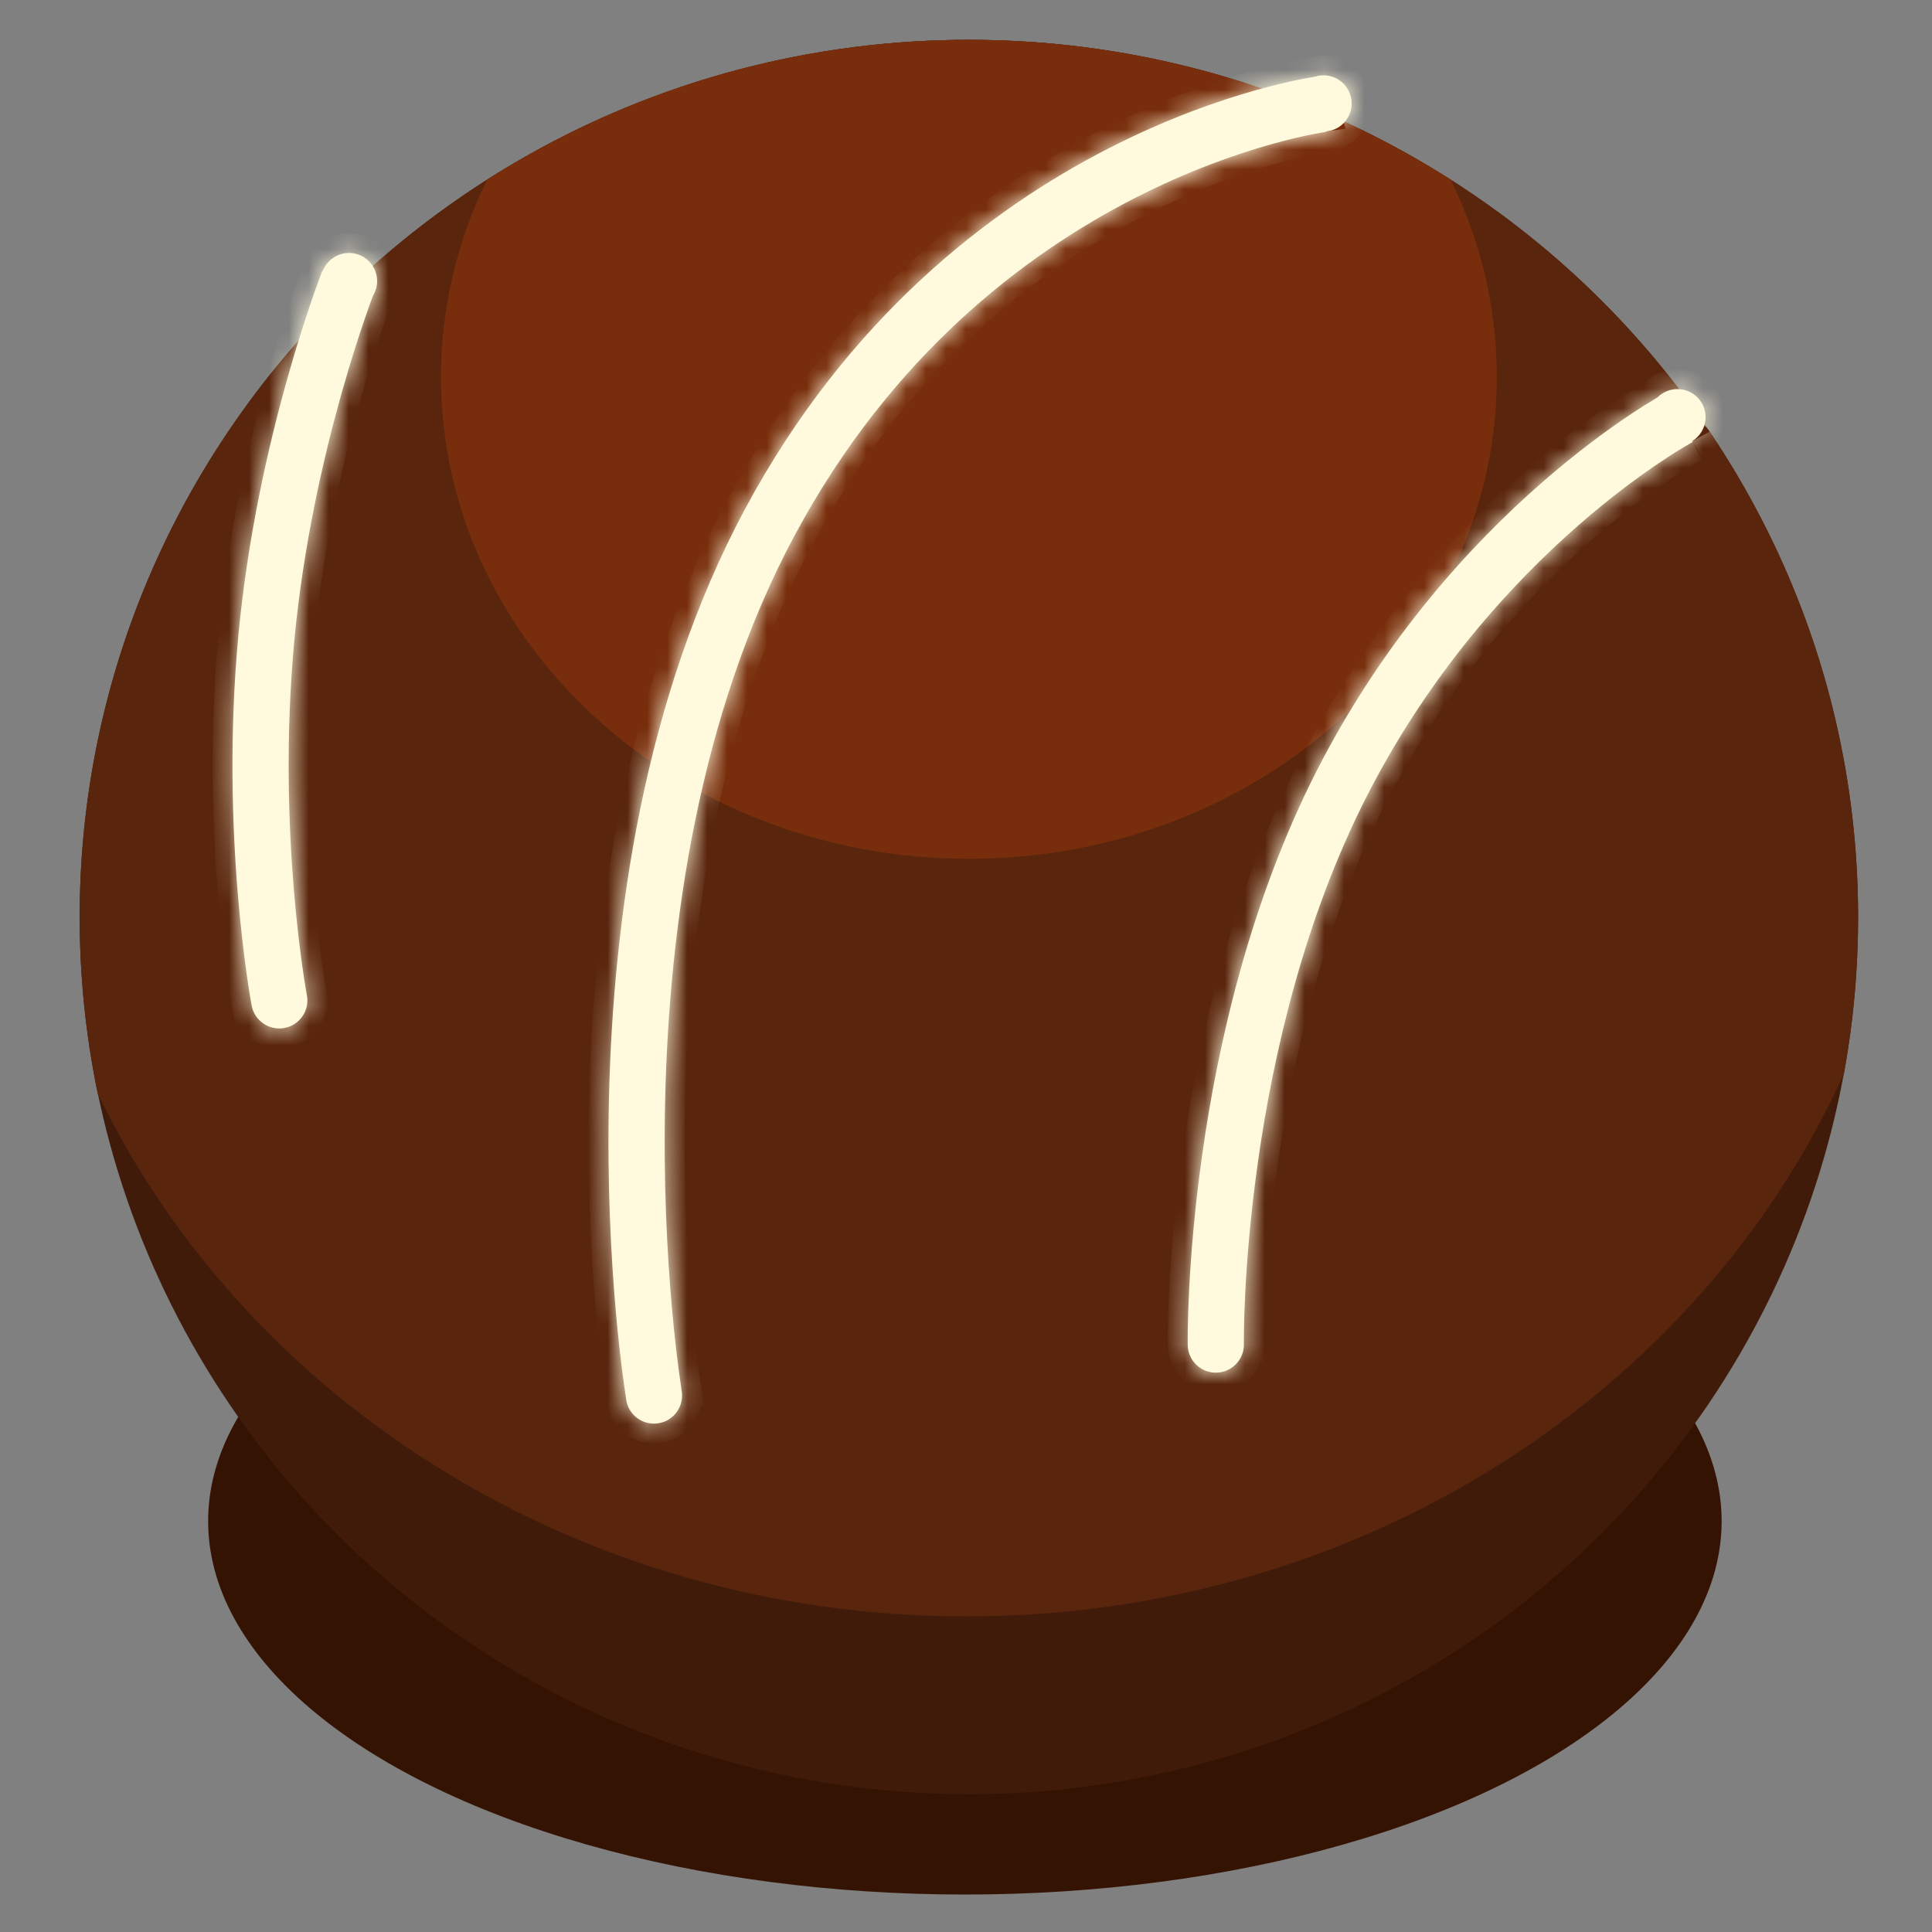<svg width="97" height="97" viewBox="0 0 97 97" fill="none" xmlns="http://www.w3.org/2000/svg">
<rect x="0" y="0" width="97" height="97" fill="#808080" stroke="none"/>
<ellipse cx="48.444" cy="76.374" rx="37.994" ry="18.745" fill="#351303"/>
<ellipse cx="48.645" cy="46.04" rx="44.645" ry="44.04" fill="#401B0A"/>
<path fill-rule="evenodd" clip-rule="evenodd" d="M4.903 54.896C4.311 52.035 4 49.074 4 46.04C4 21.718 23.988 2 48.645 2C73.302 2 93.29 21.718 93.29 46.04C93.29 48.722 93.047 51.347 92.582 53.896C85.346 69.911 68.337 81.156 48.509 81.156C29.095 81.156 12.386 70.377 4.903 54.896Z" fill="#59250C"/>
<path fill-rule="evenodd" clip-rule="evenodd" d="M48.645 43.118C63.284 43.118 75.15 32.289 75.15 18.931C75.15 15.396 74.32 12.039 72.827 9.013C65.858 4.575 57.557 2 48.646 2C39.734 2 31.433 4.576 24.464 9.014C22.971 12.04 22.141 15.397 22.141 18.931C22.141 32.289 34.007 43.118 48.645 43.118Z" fill="#782E0C"/>
<mask id="path-5-inside-1_254_207" fill="white">
<path fill-rule="evenodd" clip-rule="evenodd" d="M84.963 22.147C85.364 21.898 85.632 21.453 85.632 20.947C85.632 20.167 85 19.536 84.221 19.536C83.831 19.536 83.478 19.694 83.223 19.949C83.197 19.965 83.169 19.981 83.141 19.998C82.824 20.186 82.372 20.466 81.812 20.84C80.694 21.589 79.142 22.718 77.384 24.256C73.869 27.33 69.51 32.051 66.135 38.646C62.761 45.238 61.142 52.437 60.362 57.949C59.971 60.713 59.788 63.07 59.703 64.74C59.661 65.576 59.642 66.241 59.635 66.7C59.631 66.929 59.63 67.107 59.63 67.229C59.63 67.29 59.63 67.338 59.63 67.37L59.63 67.392L59.63 67.408L59.631 67.419L59.631 67.424C59.631 67.424 59.631 67.424 59.633 67.424C59.632 67.451 59.631 67.479 59.631 67.506C59.631 68.286 60.263 68.917 61.042 68.917C61.821 68.917 62.453 68.286 62.453 67.506C62.453 67.466 62.451 67.427 62.448 67.388L62.452 67.388L62.452 67.387L62.452 67.381L62.452 67.353C62.452 67.327 62.452 67.286 62.452 67.232C62.452 67.124 62.453 66.96 62.456 66.746C62.463 66.317 62.48 65.685 62.521 64.884C62.603 63.282 62.779 61.01 63.156 58.344C63.913 52.998 65.47 46.138 68.646 39.931C71.822 33.727 75.928 29.278 79.241 26.38C80.897 24.932 82.35 23.876 83.382 23.186C83.897 22.84 84.308 22.587 84.584 22.422C84.722 22.34 84.828 22.28 84.896 22.241C84.93 22.222 84.954 22.209 84.97 22.2L84.985 22.192L84.987 22.191C84.987 22.191 84.987 22.191 84.963 22.147Z"/>
</mask>
<path fill-rule="evenodd" clip-rule="evenodd" d="M84.963 22.147C85.364 21.898 85.632 21.453 85.632 20.947C85.632 20.167 85 19.536 84.221 19.536C83.831 19.536 83.478 19.694 83.223 19.949C83.197 19.965 83.169 19.981 83.141 19.998C82.824 20.186 82.372 20.466 81.812 20.84C80.694 21.589 79.142 22.718 77.384 24.256C73.869 27.33 69.51 32.051 66.135 38.646C62.761 45.238 61.142 52.437 60.362 57.949C59.971 60.713 59.788 63.07 59.703 64.74C59.661 65.576 59.642 66.241 59.635 66.7C59.631 66.929 59.63 67.107 59.63 67.229C59.63 67.29 59.63 67.338 59.63 67.37L59.63 67.392L59.63 67.408L59.631 67.419L59.631 67.424C59.631 67.424 59.631 67.424 59.633 67.424C59.632 67.451 59.631 67.479 59.631 67.506C59.631 68.286 60.263 68.917 61.042 68.917C61.821 68.917 62.453 68.286 62.453 67.506C62.453 67.466 62.451 67.427 62.448 67.388L62.452 67.388L62.452 67.387L62.452 67.381L62.452 67.353C62.452 67.327 62.452 67.286 62.452 67.232C62.452 67.124 62.453 66.96 62.456 66.746C62.463 66.317 62.48 65.685 62.521 64.884C62.603 63.282 62.779 61.01 63.156 58.344C63.913 52.998 65.47 46.138 68.646 39.931C71.822 33.727 75.928 29.278 79.241 26.38C80.897 24.932 82.35 23.876 83.382 23.186C83.897 22.84 84.308 22.587 84.584 22.422C84.722 22.34 84.828 22.28 84.896 22.241C84.93 22.222 84.954 22.209 84.97 22.2L84.985 22.192L84.987 22.191C84.987 22.191 84.987 22.191 84.963 22.147Z" fill="#FFFADD"/>
<path d="M84.963 22.147L84.436 21.297L83.637 21.792L84.082 22.62L84.963 22.147ZM83.223 19.949L83.731 20.811L83.84 20.746L83.93 20.656L83.223 19.949ZM83.141 19.998L82.629 19.138L82.629 19.138L83.141 19.998ZM81.812 20.84L82.369 21.671L82.369 21.671L81.812 20.84ZM77.384 24.256L76.725 23.503L76.725 23.503L77.384 24.256ZM66.135 38.646L67.025 39.101L67.025 39.101L66.135 38.646ZM60.362 57.949L61.353 58.089L61.353 58.089L60.362 57.949ZM59.703 64.74L60.702 64.791L60.702 64.791L59.703 64.74ZM59.635 66.7L60.635 66.716L60.635 66.716L59.635 66.7ZM59.63 67.229L60.63 67.23L60.63 67.23L59.63 67.229ZM59.63 67.37L58.63 67.376L58.63 67.377L59.63 67.37ZM59.63 67.392L58.63 67.399L58.63 67.401L59.63 67.392ZM59.63 67.408L58.63 67.417L58.631 67.419L59.63 67.408ZM59.631 67.419L58.631 67.43L58.631 67.431L59.631 67.419ZM59.631 67.424L58.631 67.436L58.631 67.436L59.631 67.424ZM59.633 67.424L60.632 67.481L60.692 66.43L59.639 66.424L59.633 67.424ZM62.448 67.388L62.454 66.388L61.361 66.381L61.451 67.471L62.448 67.388ZM62.452 67.388L62.446 68.388L63.464 68.394L63.452 67.376L62.452 67.388ZM62.452 67.387L61.452 67.397L61.452 67.399L62.452 67.387ZM62.452 67.381L61.452 67.389L61.452 67.391L62.452 67.381ZM62.452 67.353L61.452 67.359L61.452 67.361L62.452 67.353ZM62.452 67.232L63.452 67.233L63.452 67.233L62.452 67.232ZM62.456 66.746L61.456 66.729L61.456 66.729L62.456 66.746ZM62.521 64.884L61.523 64.833L61.523 64.833L62.521 64.884ZM63.156 58.344L64.147 58.485L64.147 58.485L63.156 58.344ZM68.646 39.931L67.756 39.476L67.756 39.476L68.646 39.931ZM79.241 26.38L78.583 25.627L78.583 25.627L79.241 26.38ZM83.382 23.186L83.938 24.017L83.938 24.017L83.382 23.186ZM84.584 22.422L84.073 21.563L84.073 21.563L84.584 22.422ZM84.896 22.241L85.386 23.113L85.386 23.113L84.896 22.241ZM84.97 22.2L84.491 21.322L84.489 21.323L84.97 22.2ZM84.985 22.192L84.509 21.313L84.507 21.314L84.985 22.192ZM84.987 22.191L85.463 23.07L84.519 21.307L84.987 22.191ZM84.632 20.947C84.632 21.093 84.555 21.223 84.436 21.297L85.489 22.997C86.173 22.573 86.632 21.814 86.632 20.947H84.632ZM84.221 20.536C84.448 20.536 84.632 20.72 84.632 20.947H86.632C86.632 19.615 85.552 18.536 84.221 18.536V20.536ZM83.93 20.656C84.005 20.581 84.107 20.536 84.221 20.536V18.536C83.555 18.536 82.951 18.807 82.516 19.242L83.93 20.656ZM82.715 19.088C82.688 19.104 82.659 19.121 82.629 19.138L83.652 20.857C83.68 20.841 83.706 20.825 83.731 20.811L82.715 19.088ZM82.629 19.138C82.299 19.335 81.832 19.624 81.256 20.009L82.369 21.671C82.913 21.307 83.35 21.037 83.652 20.857L82.629 19.138ZM81.256 20.009C80.107 20.779 78.52 21.934 76.725 23.503L78.042 25.009C79.764 23.503 81.28 22.399 82.369 21.671L81.256 20.009ZM76.725 23.503C73.139 26.64 68.69 31.458 65.244 38.19L67.025 39.101C70.329 32.645 74.599 28.02 78.042 25.009L76.725 23.503ZM65.244 38.19C61.8 44.919 60.161 52.239 59.372 57.809L61.353 58.089C62.124 52.636 63.721 45.557 67.025 39.101L65.244 38.19ZM59.372 57.809C58.976 60.607 58.791 62.995 58.705 64.69L60.702 64.791C60.786 63.145 60.966 60.818 61.353 58.089L59.372 57.809ZM58.705 64.69C58.661 65.537 58.643 66.214 58.635 66.683L60.635 66.716C60.642 66.268 60.66 65.615 60.702 64.791L58.705 64.69ZM58.635 66.683C58.631 66.918 58.63 67.101 58.63 67.228L60.63 67.23C60.63 67.113 60.631 66.94 60.635 66.716L58.635 66.683ZM58.63 67.228C58.63 67.292 58.63 67.341 58.63 67.376L60.63 67.364C60.63 67.334 60.63 67.289 60.63 67.23L58.63 67.228ZM58.63 67.377L58.63 67.399L60.63 67.385L60.63 67.363L58.63 67.377ZM58.63 67.401L58.63 67.417L60.63 67.4L60.63 67.383L58.63 67.401ZM58.631 67.419L58.631 67.43L60.631 67.409L60.63 67.398L58.631 67.419ZM58.631 67.431L58.631 67.436L60.631 67.412L60.63 67.407L58.631 67.431ZM58.631 67.436C58.631 67.436 58.631 67.436 58.631 67.436C58.631 67.436 58.631 67.437 58.631 67.437C58.631 67.438 58.631 67.438 58.631 67.439C58.631 67.441 58.631 67.445 58.631 67.449C58.631 67.457 58.632 67.47 58.633 67.486C58.635 67.518 58.639 67.57 58.653 67.633C58.683 67.772 58.747 67.924 58.861 68.063C59.06 68.302 59.305 68.37 59.352 68.384C59.429 68.406 59.492 68.414 59.511 68.416C59.538 68.42 59.559 68.421 59.569 68.422C59.591 68.423 59.607 68.423 59.612 68.424C59.619 68.424 59.625 68.424 59.628 68.424L59.639 66.424C59.641 66.424 59.645 66.424 59.652 66.424C59.656 66.424 59.672 66.424 59.693 66.426C59.703 66.426 59.724 66.428 59.751 66.431C59.77 66.433 59.832 66.441 59.91 66.463C59.957 66.477 60.202 66.546 60.4 66.785C60.515 66.923 60.579 67.075 60.609 67.215C60.622 67.277 60.627 67.329 60.629 67.361C60.63 67.377 60.63 67.391 60.63 67.399C60.63 67.403 60.63 67.406 60.631 67.408C60.631 67.409 60.631 67.41 60.631 67.41C60.631 67.41 60.631 67.411 60.631 67.411C60.631 67.411 60.631 67.411 60.631 67.411L58.631 67.436ZM58.635 67.366C58.632 67.413 58.631 67.459 58.631 67.506H60.631C60.631 67.498 60.631 67.49 60.632 67.481L58.635 67.366ZM58.631 67.506C58.631 68.838 59.71 69.917 61.042 69.917V67.917C60.815 67.917 60.631 67.733 60.631 67.506H58.631ZM61.042 69.917C62.373 69.917 63.453 68.838 63.453 67.506H61.453C61.453 67.733 61.269 67.917 61.042 67.917V69.917ZM63.453 67.506C63.453 67.439 63.45 67.371 63.444 67.305L61.451 67.471C61.452 67.482 61.453 67.494 61.453 67.506H63.453ZM62.442 68.388L62.446 68.388L62.458 66.388L62.454 66.388L62.442 68.388ZM63.452 67.376L63.452 67.375L61.452 67.399L61.452 67.399L63.452 67.376ZM63.452 67.376L63.452 67.371L61.452 67.391L61.452 67.397L63.452 67.376ZM63.452 67.373L63.452 67.345L61.452 67.361L61.452 67.389L63.452 67.373ZM63.452 67.347C63.452 67.323 63.452 67.285 63.452 67.233L61.452 67.231C61.452 67.288 61.452 67.331 61.452 67.359L63.452 67.347ZM63.452 67.233C63.452 67.13 63.453 66.971 63.456 66.762L61.456 66.729C61.453 66.949 61.452 67.118 61.452 67.231L63.452 67.233ZM63.456 66.762C63.463 66.344 63.48 65.723 63.52 64.935L61.523 64.833C61.481 65.646 61.464 66.29 61.456 66.729L63.456 66.762ZM63.52 64.935C63.6 63.358 63.774 61.116 64.147 58.485L62.166 58.204C61.784 60.905 61.606 63.207 61.523 64.833L63.52 64.935ZM64.147 58.485C64.895 53.196 66.43 46.457 69.537 40.387L67.756 39.476C64.51 45.819 62.931 52.799 62.166 58.204L64.147 58.485ZM69.537 40.387C72.641 34.321 76.658 29.968 79.9 27.133L78.583 25.627C75.198 28.587 71.003 33.133 67.756 39.476L69.537 40.387ZM79.9 27.133C81.519 25.717 82.937 24.686 83.938 24.017L82.826 22.354C81.763 23.066 80.275 24.148 78.583 25.627L79.9 27.133ZM83.938 24.017C84.438 23.682 84.833 23.438 85.096 23.282L84.073 21.563C83.782 21.736 83.357 21.999 82.826 22.354L83.938 24.017ZM85.096 23.282C85.227 23.203 85.325 23.147 85.386 23.113L84.405 21.37C84.33 21.412 84.218 21.477 84.073 21.563L85.096 23.282ZM85.386 23.113C85.417 23.096 85.439 23.084 85.451 23.077L84.489 21.323C84.471 21.334 84.442 21.349 84.405 21.37L85.386 23.113ZM85.448 23.078L85.464 23.07L84.507 21.314L84.491 21.322L85.448 23.078ZM85.462 23.071L85.463 23.07L84.51 21.312L84.509 21.313L85.462 23.071ZM84.519 21.307C84.497 21.319 84.652 21.226 84.859 21.199C85.108 21.167 85.317 21.233 85.462 21.311C85.586 21.378 85.666 21.456 85.7 21.49C85.739 21.529 85.766 21.564 85.78 21.582C85.807 21.618 85.826 21.648 85.832 21.656C85.839 21.669 85.845 21.678 85.848 21.683C85.854 21.693 85.858 21.7 85.859 21.702C85.859 21.703 85.86 21.704 85.86 21.704C85.861 21.705 85.861 21.705 85.861 21.706C85.861 21.706 85.861 21.705 85.86 21.703C85.859 21.702 85.858 21.7 85.856 21.698C85.853 21.692 85.849 21.684 85.844 21.674L84.082 22.62C84.093 22.642 84.101 22.656 84.106 22.666C84.107 22.667 84.115 22.681 84.124 22.698C84.127 22.703 84.133 22.713 84.141 22.725C84.147 22.734 84.166 22.764 84.193 22.8C84.207 22.818 84.235 22.852 84.273 22.892C84.307 22.926 84.387 23.004 84.511 23.071C84.656 23.149 84.866 23.215 85.114 23.183C85.322 23.156 85.477 23.063 85.454 23.075L84.519 21.307Z" fill="#FFFADD" mask="url(#path-5-inside-1_254_207)"/>
<mask id="path-7-inside-2_254_207" fill="white">
<path fill-rule="evenodd" clip-rule="evenodd" d="M18.727 14.846C18.899 14.565 18.974 14.222 18.913 13.871C18.78 13.104 18.05 12.589 17.283 12.721C16.783 12.807 16.39 13.147 16.213 13.585C16.192 13.577 16.191 13.577 16.191 13.577L16.19 13.579L16.188 13.585L16.18 13.606L16.15 13.684C16.125 13.75 16.088 13.847 16.041 13.973C15.948 14.225 15.815 14.593 15.653 15.063C15.33 16.002 14.892 17.354 14.424 19.015C13.491 22.331 12.437 26.903 11.968 31.9C11.5 36.893 11.661 41.503 11.938 44.861C12.077 46.541 12.245 47.913 12.379 48.869C12.446 49.347 12.504 49.721 12.547 49.978C12.568 50.106 12.585 50.206 12.597 50.274L12.611 50.352L12.615 50.374L12.616 50.383L12.62 50.383C12.623 50.41 12.627 50.438 12.631 50.465C12.764 51.233 13.494 51.748 14.262 51.615C15.03 51.483 15.545 50.753 15.412 49.985C15.405 49.945 15.397 49.906 15.387 49.868L15.391 49.868L15.39 49.865L15.388 49.85L15.376 49.786C15.366 49.727 15.351 49.638 15.331 49.52C15.292 49.284 15.237 48.932 15.173 48.477C15.046 47.568 14.884 46.249 14.75 44.629C14.483 41.383 14.329 36.946 14.777 32.164C15.226 27.386 16.237 22.988 17.14 19.779C17.591 18.177 18.014 16.877 18.322 15.98C18.476 15.532 18.602 15.186 18.688 14.953C18.702 14.914 18.715 14.878 18.727 14.846Z"/>
</mask>
<path fill-rule="evenodd" clip-rule="evenodd" d="M18.727 14.846C18.899 14.565 18.974 14.222 18.913 13.871C18.78 13.104 18.05 12.589 17.283 12.721C16.783 12.807 16.39 13.147 16.213 13.585C16.192 13.577 16.191 13.577 16.191 13.577L16.19 13.579L16.188 13.585L16.18 13.606L16.15 13.684C16.125 13.75 16.088 13.847 16.041 13.973C15.948 14.225 15.815 14.593 15.653 15.063C15.33 16.002 14.892 17.354 14.424 19.015C13.491 22.331 12.437 26.903 11.968 31.9C11.5 36.893 11.661 41.503 11.938 44.861C12.077 46.541 12.245 47.913 12.379 48.869C12.446 49.347 12.504 49.721 12.547 49.978C12.568 50.106 12.585 50.206 12.597 50.274L12.611 50.352L12.615 50.374L12.616 50.383L12.62 50.383C12.623 50.41 12.627 50.438 12.631 50.465C12.764 51.233 13.494 51.748 14.262 51.615C15.03 51.483 15.545 50.753 15.412 49.985C15.405 49.945 15.397 49.906 15.387 49.868L15.391 49.868L15.39 49.865L15.388 49.85L15.376 49.786C15.366 49.727 15.351 49.638 15.331 49.52C15.292 49.284 15.237 48.932 15.173 48.477C15.046 47.568 14.884 46.249 14.75 44.629C14.483 41.383 14.329 36.946 14.777 32.164C15.226 27.386 16.237 22.988 17.14 19.779C17.591 18.177 18.014 16.877 18.322 15.98C18.476 15.532 18.602 15.186 18.688 14.953C18.702 14.914 18.715 14.878 18.727 14.846Z" fill="#FFFADD"/>
<path d="M18.727 14.846L17.874 14.325L17.824 14.406L17.791 14.495L18.727 14.846ZM16.213 13.585L15.85 14.517L16.771 14.877L17.141 13.959L16.213 13.585ZM16.191 13.577L17.122 13.943L17.123 13.941L16.191 13.577ZM16.19 13.579L15.26 13.213L15.259 13.215L16.19 13.579ZM16.188 13.585L15.257 13.221L15.256 13.223L16.188 13.585ZM16.18 13.606L15.248 13.243L15.247 13.247L16.18 13.606ZM16.15 13.684L15.217 13.324L15.216 13.326L16.15 13.684ZM16.041 13.973L16.979 14.32L16.979 14.32L16.041 13.973ZM15.653 15.063L14.708 14.737L14.708 14.737L15.653 15.063ZM14.424 19.015L13.462 18.744L13.462 18.744L14.424 19.015ZM11.968 31.9L12.963 31.994L12.963 31.994L11.968 31.9ZM11.938 44.861L12.935 44.778L12.935 44.778L11.938 44.861ZM12.379 48.869L13.369 48.73L13.369 48.73L12.379 48.869ZM12.547 49.978L11.56 50.14L11.56 50.14L12.547 49.978ZM12.597 50.274L11.612 50.447L11.612 50.449L12.597 50.274ZM12.611 50.352L11.626 50.528L11.627 50.532L12.611 50.352ZM12.615 50.374L11.631 50.553L11.631 50.556L12.615 50.374ZM12.616 50.383L11.633 50.565L11.809 51.516L12.765 51.372L12.616 50.383ZM12.62 50.383L13.613 50.27L13.496 49.239L12.471 49.394L12.62 50.383ZM15.387 49.868L15.219 48.883L14.145 49.066L14.419 50.12L15.387 49.868ZM15.391 49.868L15.559 50.853L16.558 50.683L16.374 49.687L15.391 49.868ZM15.39 49.865L14.406 50.044L14.407 50.046L15.39 49.865ZM15.388 49.85L14.403 50.025L14.404 50.029L15.388 49.85ZM15.376 49.786L14.391 49.959L14.392 49.961L15.376 49.786ZM15.331 49.52L14.344 49.682L14.344 49.682L15.331 49.52ZM15.173 48.477L14.183 48.616L15.173 48.477ZM14.75 44.629L13.754 44.711L14.75 44.629ZM14.777 32.164L13.782 32.07L13.782 32.07L14.777 32.164ZM17.14 19.779L18.103 20.05L18.103 20.05L17.14 19.779ZM18.322 15.98L17.376 15.655L17.376 15.655L18.322 15.98ZM18.688 14.953L19.625 15.3L19.625 15.3L18.688 14.953ZM17.928 14.042C17.945 14.144 17.924 14.242 17.874 14.325L19.581 15.367C19.874 14.887 20.002 14.3 19.898 13.701L17.928 14.042ZM17.453 13.707C17.676 13.668 17.889 13.818 17.928 14.042L19.898 13.701C19.672 12.389 18.425 11.509 17.113 11.736L17.453 13.707ZM17.141 13.959C17.194 13.829 17.308 13.732 17.453 13.707L17.113 11.736C16.257 11.883 15.587 12.465 15.286 13.211L17.141 13.959ZM16.577 12.654C16.567 12.65 16.557 12.646 16.55 12.643C16.548 12.642 16.544 12.641 16.54 12.639C16.536 12.638 16.526 12.634 16.513 12.63C16.507 12.628 16.494 12.623 16.477 12.618C16.466 12.615 16.426 12.603 16.374 12.594C16.348 12.589 16.298 12.58 16.234 12.578C16.176 12.575 16.054 12.574 15.906 12.618C15.733 12.67 15.553 12.775 15.414 12.948C15.301 13.088 15.251 13.236 15.26 13.213L17.123 13.941C17.132 13.918 17.082 14.066 16.969 14.205C16.829 14.378 16.65 14.484 16.476 14.535C16.329 14.579 16.207 14.578 16.149 14.576C16.085 14.573 16.035 14.565 16.009 14.56C15.957 14.55 15.917 14.538 15.906 14.535C15.889 14.53 15.876 14.526 15.87 14.524C15.858 14.519 15.848 14.516 15.846 14.515C15.842 14.514 15.839 14.513 15.839 14.512C15.836 14.512 15.838 14.512 15.85 14.517L16.577 12.654ZM15.261 13.211L15.26 13.213L17.121 13.945L17.122 13.943L15.261 13.211ZM15.259 13.215L15.257 13.221L17.119 13.95L17.122 13.944L15.259 13.215ZM15.256 13.223L15.248 13.243L17.112 13.969L17.12 13.948L15.256 13.223ZM15.247 13.247L15.217 13.324L17.083 14.043L17.113 13.966L15.247 13.247ZM15.216 13.326C15.189 13.396 15.151 13.497 15.104 13.626L16.979 14.32C17.024 14.198 17.06 14.104 17.084 14.041L15.216 13.326ZM15.104 13.626C15.008 13.885 14.872 14.26 14.708 14.737L16.599 15.388C16.758 14.926 16.888 14.566 16.979 14.32L15.104 13.626ZM14.708 14.737C14.379 15.693 13.935 17.062 13.462 18.744L15.387 19.285C15.848 17.646 16.281 16.312 16.599 15.388L14.708 14.737ZM13.462 18.744C12.518 22.098 11.448 26.731 10.972 31.807L12.963 31.994C13.425 27.074 14.464 22.564 15.387 19.285L13.462 18.744ZM10.972 31.807C10.497 36.874 10.661 41.546 10.942 44.943L12.935 44.778C12.661 41.461 12.502 36.912 12.963 31.994L10.972 31.807ZM10.942 44.943C11.082 46.645 11.252 48.036 11.389 49.008L13.369 48.73C13.237 47.791 13.072 46.438 12.935 44.778L10.942 44.943ZM11.389 49.008C11.457 49.494 11.517 49.876 11.56 50.14L13.533 49.816C13.492 49.566 13.435 49.2 13.369 48.73L11.389 49.008ZM11.56 50.14C11.582 50.272 11.599 50.375 11.612 50.447L13.582 50.101C13.57 50.036 13.554 49.941 13.533 49.816L11.56 50.14ZM11.612 50.449L11.626 50.528L13.595 50.177L13.581 50.099L11.612 50.449ZM11.627 50.532L11.631 50.553L13.599 50.195L13.595 50.173L11.627 50.532ZM11.631 50.556L11.633 50.565L13.6 50.202L13.598 50.193L11.631 50.556ZM12.765 51.372L12.768 51.371L12.471 49.394L12.467 49.394L12.765 51.372ZM11.626 50.495C11.631 50.542 11.638 50.589 11.646 50.635L13.617 50.295C13.615 50.286 13.614 50.278 13.613 50.27L11.626 50.495ZM11.646 50.635C11.873 51.947 13.12 52.827 14.432 52.601L14.092 50.63C13.868 50.668 13.655 50.518 13.617 50.295L11.646 50.635ZM14.432 52.601C15.744 52.374 16.624 51.127 16.397 49.815L14.427 50.155C14.465 50.379 14.315 50.591 14.092 50.63L14.432 52.601ZM16.397 49.815C16.386 49.748 16.372 49.682 16.355 49.617L14.419 50.12C14.422 50.131 14.425 50.143 14.427 50.155L16.397 49.815ZM15.555 50.854L15.559 50.853L15.223 48.882L15.219 48.883L15.555 50.854ZM16.374 49.687L16.374 49.684L14.407 50.046L14.407 50.049L16.374 49.687ZM16.374 49.686L16.371 49.671L14.404 50.029L14.406 50.044L16.374 49.686ZM16.372 49.675L16.361 49.611L14.392 49.961L14.403 50.025L16.372 49.675ZM16.361 49.613C16.351 49.558 16.337 49.472 16.318 49.358L14.344 49.682C14.364 49.804 14.38 49.897 14.391 49.959L16.361 49.613ZM16.318 49.358C16.28 49.129 16.226 48.785 16.164 48.338L14.183 48.616C14.248 49.079 14.304 49.439 14.344 49.682L16.318 49.358ZM16.164 48.338C16.038 47.445 15.879 46.146 15.747 44.546L13.754 44.711C13.889 46.353 14.053 47.69 14.183 48.616L16.164 48.338ZM15.747 44.546C15.483 41.34 15.332 36.965 15.773 32.257L13.782 32.07C13.326 36.928 13.483 41.426 13.754 44.711L15.747 44.546ZM15.773 32.257C16.214 27.557 17.21 23.221 18.103 20.05L16.178 19.508C15.264 22.755 14.237 27.215 13.782 32.07L15.773 32.257ZM18.103 20.05C18.548 18.468 18.965 17.186 19.268 16.305L17.376 15.655C17.063 16.567 16.635 17.885 16.178 19.508L18.103 20.05ZM19.268 16.305C19.419 15.865 19.542 15.526 19.625 15.3L17.75 14.606C17.661 14.845 17.533 15.199 17.376 15.655L19.268 16.305ZM19.625 15.3C19.639 15.262 19.652 15.228 19.664 15.197L17.791 14.495C17.778 14.529 17.765 14.566 17.75 14.606L19.625 15.3Z" fill="#FFFADD" mask="url(#path-7-inside-2_254_207)"/>
<mask id="path-9-inside-3_254_207" fill="white">
<path fill-rule="evenodd" clip-rule="evenodd" d="M66.633 6.593C67.406 6.493 67.951 5.785 67.851 5.012C67.75 4.24 67.043 3.694 66.27 3.795C66.178 3.807 66.09 3.827 66.005 3.855C65.989 3.858 65.972 3.86 65.954 3.863C65.807 3.887 65.597 3.924 65.329 3.977C64.793 4.083 64.027 4.255 63.081 4.52C61.191 5.05 58.576 5.954 55.64 7.459C49.763 10.472 42.598 15.897 37.426 25.519C32.264 35.121 30.788 46.321 30.577 55.033C30.471 59.403 30.683 63.182 30.921 65.871C31.04 67.216 31.167 68.29 31.264 69.031C31.312 69.402 31.353 69.689 31.383 69.886C31.397 69.984 31.409 70.06 31.417 70.112L31.422 70.145L31.427 70.172L31.428 70.18C31.43 70.202 31.432 70.224 31.435 70.246C31.535 71.019 32.243 71.564 33.016 71.464C33.789 71.364 34.334 70.656 34.233 69.883C34.227 69.833 34.218 69.783 34.206 69.735L34.214 69.733L34.214 69.731L34.212 69.721L34.204 69.672C34.197 69.627 34.187 69.56 34.173 69.469C34.147 69.289 34.108 69.018 34.062 68.665C33.969 67.959 33.847 66.924 33.732 65.621C33.501 63.015 33.295 59.345 33.398 55.101C33.604 46.585 35.051 35.896 39.911 26.855C44.761 17.833 51.453 12.777 56.928 9.97C59.668 8.565 62.102 7.725 63.842 7.237C64.712 6.994 65.407 6.838 65.877 6.745C66.113 6.699 66.292 6.667 66.409 6.648C66.467 6.639 66.51 6.632 66.536 6.628L66.564 6.624L66.567 6.624C66.567 6.624 66.567 6.624 66.564 6.6C66.587 6.598 66.61 6.596 66.633 6.593Z"/>
</mask>
<path fill-rule="evenodd" clip-rule="evenodd" d="M66.633 6.593C67.406 6.493 67.951 5.785 67.851 5.012C67.75 4.24 67.043 3.694 66.27 3.795C66.178 3.807 66.09 3.827 66.005 3.855C65.989 3.858 65.972 3.86 65.954 3.863C65.807 3.887 65.597 3.924 65.329 3.977C64.793 4.083 64.027 4.255 63.081 4.52C61.191 5.05 58.576 5.954 55.64 7.459C49.763 10.472 42.598 15.897 37.426 25.519C32.264 35.121 30.788 46.321 30.577 55.033C30.471 59.403 30.683 63.182 30.921 65.871C31.04 67.216 31.167 68.29 31.264 69.031C31.312 69.402 31.353 69.689 31.383 69.886C31.397 69.984 31.409 70.06 31.417 70.112L31.422 70.145L31.427 70.172L31.428 70.18C31.43 70.202 31.432 70.224 31.435 70.246C31.535 71.019 32.243 71.564 33.016 71.464C33.789 71.364 34.334 70.656 34.233 69.883C34.227 69.833 34.218 69.783 34.206 69.735L34.214 69.733L34.214 69.731L34.212 69.721L34.204 69.672C34.197 69.627 34.187 69.56 34.173 69.469C34.147 69.289 34.108 69.018 34.062 68.665C33.969 67.959 33.847 66.924 33.732 65.621C33.501 63.015 33.295 59.345 33.398 55.101C33.604 46.585 35.051 35.896 39.911 26.855C44.761 17.833 51.453 12.777 56.928 9.97C59.668 8.565 62.102 7.725 63.842 7.237C64.712 6.994 65.407 6.838 65.877 6.745C66.113 6.699 66.292 6.667 66.409 6.648C66.467 6.639 66.51 6.632 66.536 6.628L66.564 6.624L66.567 6.624C66.567 6.624 66.567 6.624 66.564 6.6C66.587 6.598 66.61 6.596 66.633 6.593Z" fill="#FFFADD"/>
<path d="M66.005 3.855L66.162 4.843L66.243 4.83L66.32 4.804L66.005 3.855ZM65.954 3.863L65.794 2.876L65.794 2.876L65.954 3.863ZM65.329 3.977L65.134 2.996L65.134 2.996L65.329 3.977ZM63.081 4.52L63.351 5.483L63.351 5.483L63.081 4.52ZM55.64 7.459L55.184 6.569L55.184 6.569L55.64 7.459ZM37.426 25.519L38.307 25.992L38.307 25.992L37.426 25.519ZM30.577 55.033L29.577 55.009L29.577 55.009L30.577 55.033ZM30.921 65.871L31.917 65.782L31.917 65.782L30.921 65.871ZM31.264 69.031L32.255 68.901L32.255 68.901L31.264 69.031ZM31.383 69.886L30.393 70.033L30.393 70.033L31.383 69.886ZM31.417 70.112L30.429 70.268L30.429 70.269L31.417 70.112ZM31.422 70.145L30.435 70.302L30.435 70.303L31.422 70.145ZM31.427 70.172L30.439 70.331L30.44 70.333L31.427 70.172ZM31.428 70.18L32.425 70.098L32.421 70.058L32.415 70.019L31.428 70.18ZM34.206 69.735L34.052 68.747L32.981 68.914L33.234 69.968L34.206 69.735ZM34.214 69.733L34.368 70.722L35.365 70.566L35.201 69.571L34.214 69.733ZM34.214 69.731L33.227 69.892L33.227 69.894L34.214 69.731ZM34.212 69.721L33.225 69.878L33.225 69.881L34.212 69.721ZM34.204 69.672L33.217 69.828L33.217 69.829L34.204 69.672ZM34.173 69.469L35.162 69.322L35.162 69.322L34.173 69.469ZM34.062 68.665L35.053 68.535L35.053 68.535L34.062 68.665ZM33.732 65.621L32.736 65.71L32.736 65.71L33.732 65.621ZM33.398 55.101L32.398 55.077L33.398 55.101ZM39.911 26.855L39.031 26.381L39.031 26.381L39.911 26.855ZM56.928 9.97L57.384 10.86L57.384 10.86L56.928 9.97ZM63.842 7.237L64.112 8.2L64.112 8.2L63.842 7.237ZM65.877 6.745L65.683 5.764L65.683 5.764L65.877 6.745ZM66.409 6.648L66.57 7.635L66.57 7.635L66.409 6.648ZM66.536 6.628L66.394 5.639L66.391 5.639L66.536 6.628ZM66.564 6.624L66.426 5.634L66.422 5.635L66.564 6.624ZM66.567 6.624L66.704 7.615L66.438 5.632L66.567 6.624ZM66.564 6.6L66.483 5.604L65.43 5.688L65.573 6.736L66.564 6.6ZM66.859 5.141C66.888 5.366 66.729 5.572 66.504 5.601L66.762 7.585C68.082 7.413 69.014 6.204 68.842 4.884L66.859 5.141ZM66.398 4.786C66.624 4.757 66.83 4.916 66.859 5.141L68.842 4.884C68.671 3.563 67.462 2.632 66.141 2.803L66.398 4.786ZM66.32 4.804C66.345 4.796 66.371 4.79 66.398 4.786L66.141 2.803C65.986 2.823 65.835 2.858 65.69 2.906L66.32 4.804ZM65.848 2.868C65.831 2.87 65.813 2.873 65.794 2.876L66.115 4.85C66.132 4.848 66.147 4.845 66.162 4.843L65.848 2.868ZM65.794 2.876C65.636 2.902 65.414 2.941 65.134 2.996L65.523 4.958C65.779 4.907 65.979 4.872 66.115 4.85L65.794 2.876ZM65.134 2.996C64.575 3.107 63.784 3.285 62.811 3.557L63.351 5.483C64.27 5.226 65.01 5.06 65.523 4.958L65.134 2.996ZM62.811 3.557C60.868 4.102 58.189 5.029 55.184 6.569L56.096 8.349C58.963 6.879 61.514 5.998 63.351 5.483L62.811 3.557ZM55.184 6.569C49.164 9.655 41.832 15.21 36.545 25.045L38.307 25.992C43.365 16.583 50.362 11.289 56.096 8.349L55.184 6.569ZM36.545 25.045C31.276 34.847 29.79 46.227 29.577 55.009L31.576 55.057C31.786 46.414 33.252 35.396 38.307 25.992L36.545 25.045ZM29.577 55.009C29.47 59.424 29.684 63.241 29.925 65.959L31.917 65.782C31.681 63.123 31.471 59.383 31.576 55.057L29.577 55.009ZM29.925 65.959C30.046 67.319 30.173 68.407 30.272 69.161L32.255 68.901C32.16 68.173 32.035 67.112 31.917 65.782L29.925 65.959ZM30.272 69.161C30.321 69.537 30.363 69.831 30.393 70.033L32.371 69.738C32.343 69.547 32.303 69.266 32.255 68.901L30.272 69.161ZM30.393 70.033C30.409 70.135 30.421 70.213 30.429 70.268L32.405 69.956C32.397 69.907 32.386 69.834 32.371 69.738L30.393 70.033ZM30.429 70.269L30.435 70.302L32.41 69.988L32.405 69.955L30.429 70.269ZM30.435 70.303L30.439 70.331L32.414 70.013L32.41 69.986L30.435 70.303ZM30.44 70.333L30.441 70.341L32.415 70.019L32.414 70.011L30.44 70.333ZM30.431 70.263C30.435 70.3 30.439 70.338 30.443 70.375L32.427 70.118C32.426 70.111 32.425 70.104 32.425 70.098L30.431 70.263ZM30.443 70.375C30.615 71.696 31.824 72.627 33.145 72.456L32.887 70.472C32.662 70.502 32.456 70.343 32.427 70.118L30.443 70.375ZM33.145 72.456C34.465 72.284 35.397 71.075 35.225 69.755L33.242 70.012C33.271 70.237 33.112 70.443 32.887 70.472L33.145 72.456ZM35.225 69.755C35.214 69.669 35.198 69.585 35.179 69.502L33.234 69.968C33.237 69.982 33.24 69.997 33.242 70.012L35.225 69.755ZM34.36 70.723L34.368 70.722L34.06 68.745L34.052 68.747L34.36 70.723ZM35.201 69.571L35.201 69.569L33.227 69.894L33.227 69.896L35.201 69.571ZM35.201 69.571L35.199 69.56L33.225 69.881L33.227 69.892L35.201 69.571ZM35.2 69.563L35.192 69.514L33.217 69.829L33.225 69.878L35.2 69.563ZM35.192 69.516C35.186 69.474 35.175 69.409 35.162 69.322L33.184 69.617C33.198 69.71 33.209 69.781 33.217 69.828L35.192 69.516ZM35.162 69.322C35.136 69.147 35.098 68.882 35.053 68.535L33.07 68.795C33.117 69.154 33.157 69.431 33.184 69.617L35.162 69.322ZM35.053 68.535C34.962 67.842 34.842 66.82 34.728 65.533L32.736 65.71C32.853 67.027 32.976 68.076 33.07 68.795L35.053 68.535ZM34.728 65.533C34.499 62.956 34.296 59.324 34.397 55.125L32.398 55.077C32.294 59.365 32.502 63.074 32.736 65.71L34.728 65.533ZM34.397 55.125C34.602 46.679 36.039 36.17 40.792 27.328L39.031 26.381C34.063 35.621 32.606 46.492 32.398 55.077L34.397 55.125ZM40.792 27.328C45.528 18.519 52.052 13.593 57.384 10.86L56.471 9.08C50.854 11.96 43.995 17.147 39.031 26.381L40.792 27.328ZM57.384 10.86C60.055 9.49 62.425 8.673 64.112 8.2L63.573 6.274C61.779 6.777 59.281 7.64 56.471 9.08L57.384 10.86ZM64.112 8.2C64.955 7.964 65.624 7.815 66.072 7.726L65.683 5.764C65.189 5.862 64.469 6.023 63.573 6.274L64.112 8.2ZM66.072 7.726C66.295 7.682 66.463 7.653 66.57 7.635L66.248 5.661C66.12 5.682 65.93 5.715 65.683 5.764L66.072 7.726ZM66.57 7.635C66.623 7.627 66.66 7.621 66.681 7.618L66.391 5.639C66.36 5.644 66.311 5.651 66.248 5.661L66.57 7.635ZM66.678 7.618L66.706 7.614L66.422 5.635L66.394 5.639L66.678 7.618ZM66.701 7.615L66.704 7.615L66.43 5.633L66.426 5.634L66.701 7.615ZM66.438 5.632C66.417 5.635 66.709 5.577 67.015 5.73C67.294 5.87 67.417 6.092 67.453 6.16C67.496 6.243 67.518 6.313 67.525 6.336C67.534 6.367 67.54 6.391 67.542 6.404C67.548 6.428 67.551 6.448 67.552 6.453C67.553 6.46 67.554 6.466 67.555 6.469C67.556 6.475 67.556 6.478 67.554 6.465L65.573 6.736C65.574 6.747 65.576 6.761 65.578 6.774C65.579 6.777 65.58 6.784 65.581 6.793C65.582 6.799 65.586 6.819 65.591 6.844C65.594 6.856 65.6 6.881 65.609 6.912C65.616 6.935 65.638 7.005 65.681 7.088C65.717 7.156 65.84 7.378 66.119 7.518C66.425 7.672 66.718 7.613 66.696 7.616L66.438 5.632ZM66.504 5.601C66.497 5.602 66.49 5.603 66.483 5.604L66.644 7.597C66.683 7.594 66.722 7.59 66.762 7.585L66.504 5.601Z" fill="#FFFADD" mask="url(#path-9-inside-3_254_207)"/>
</svg>
